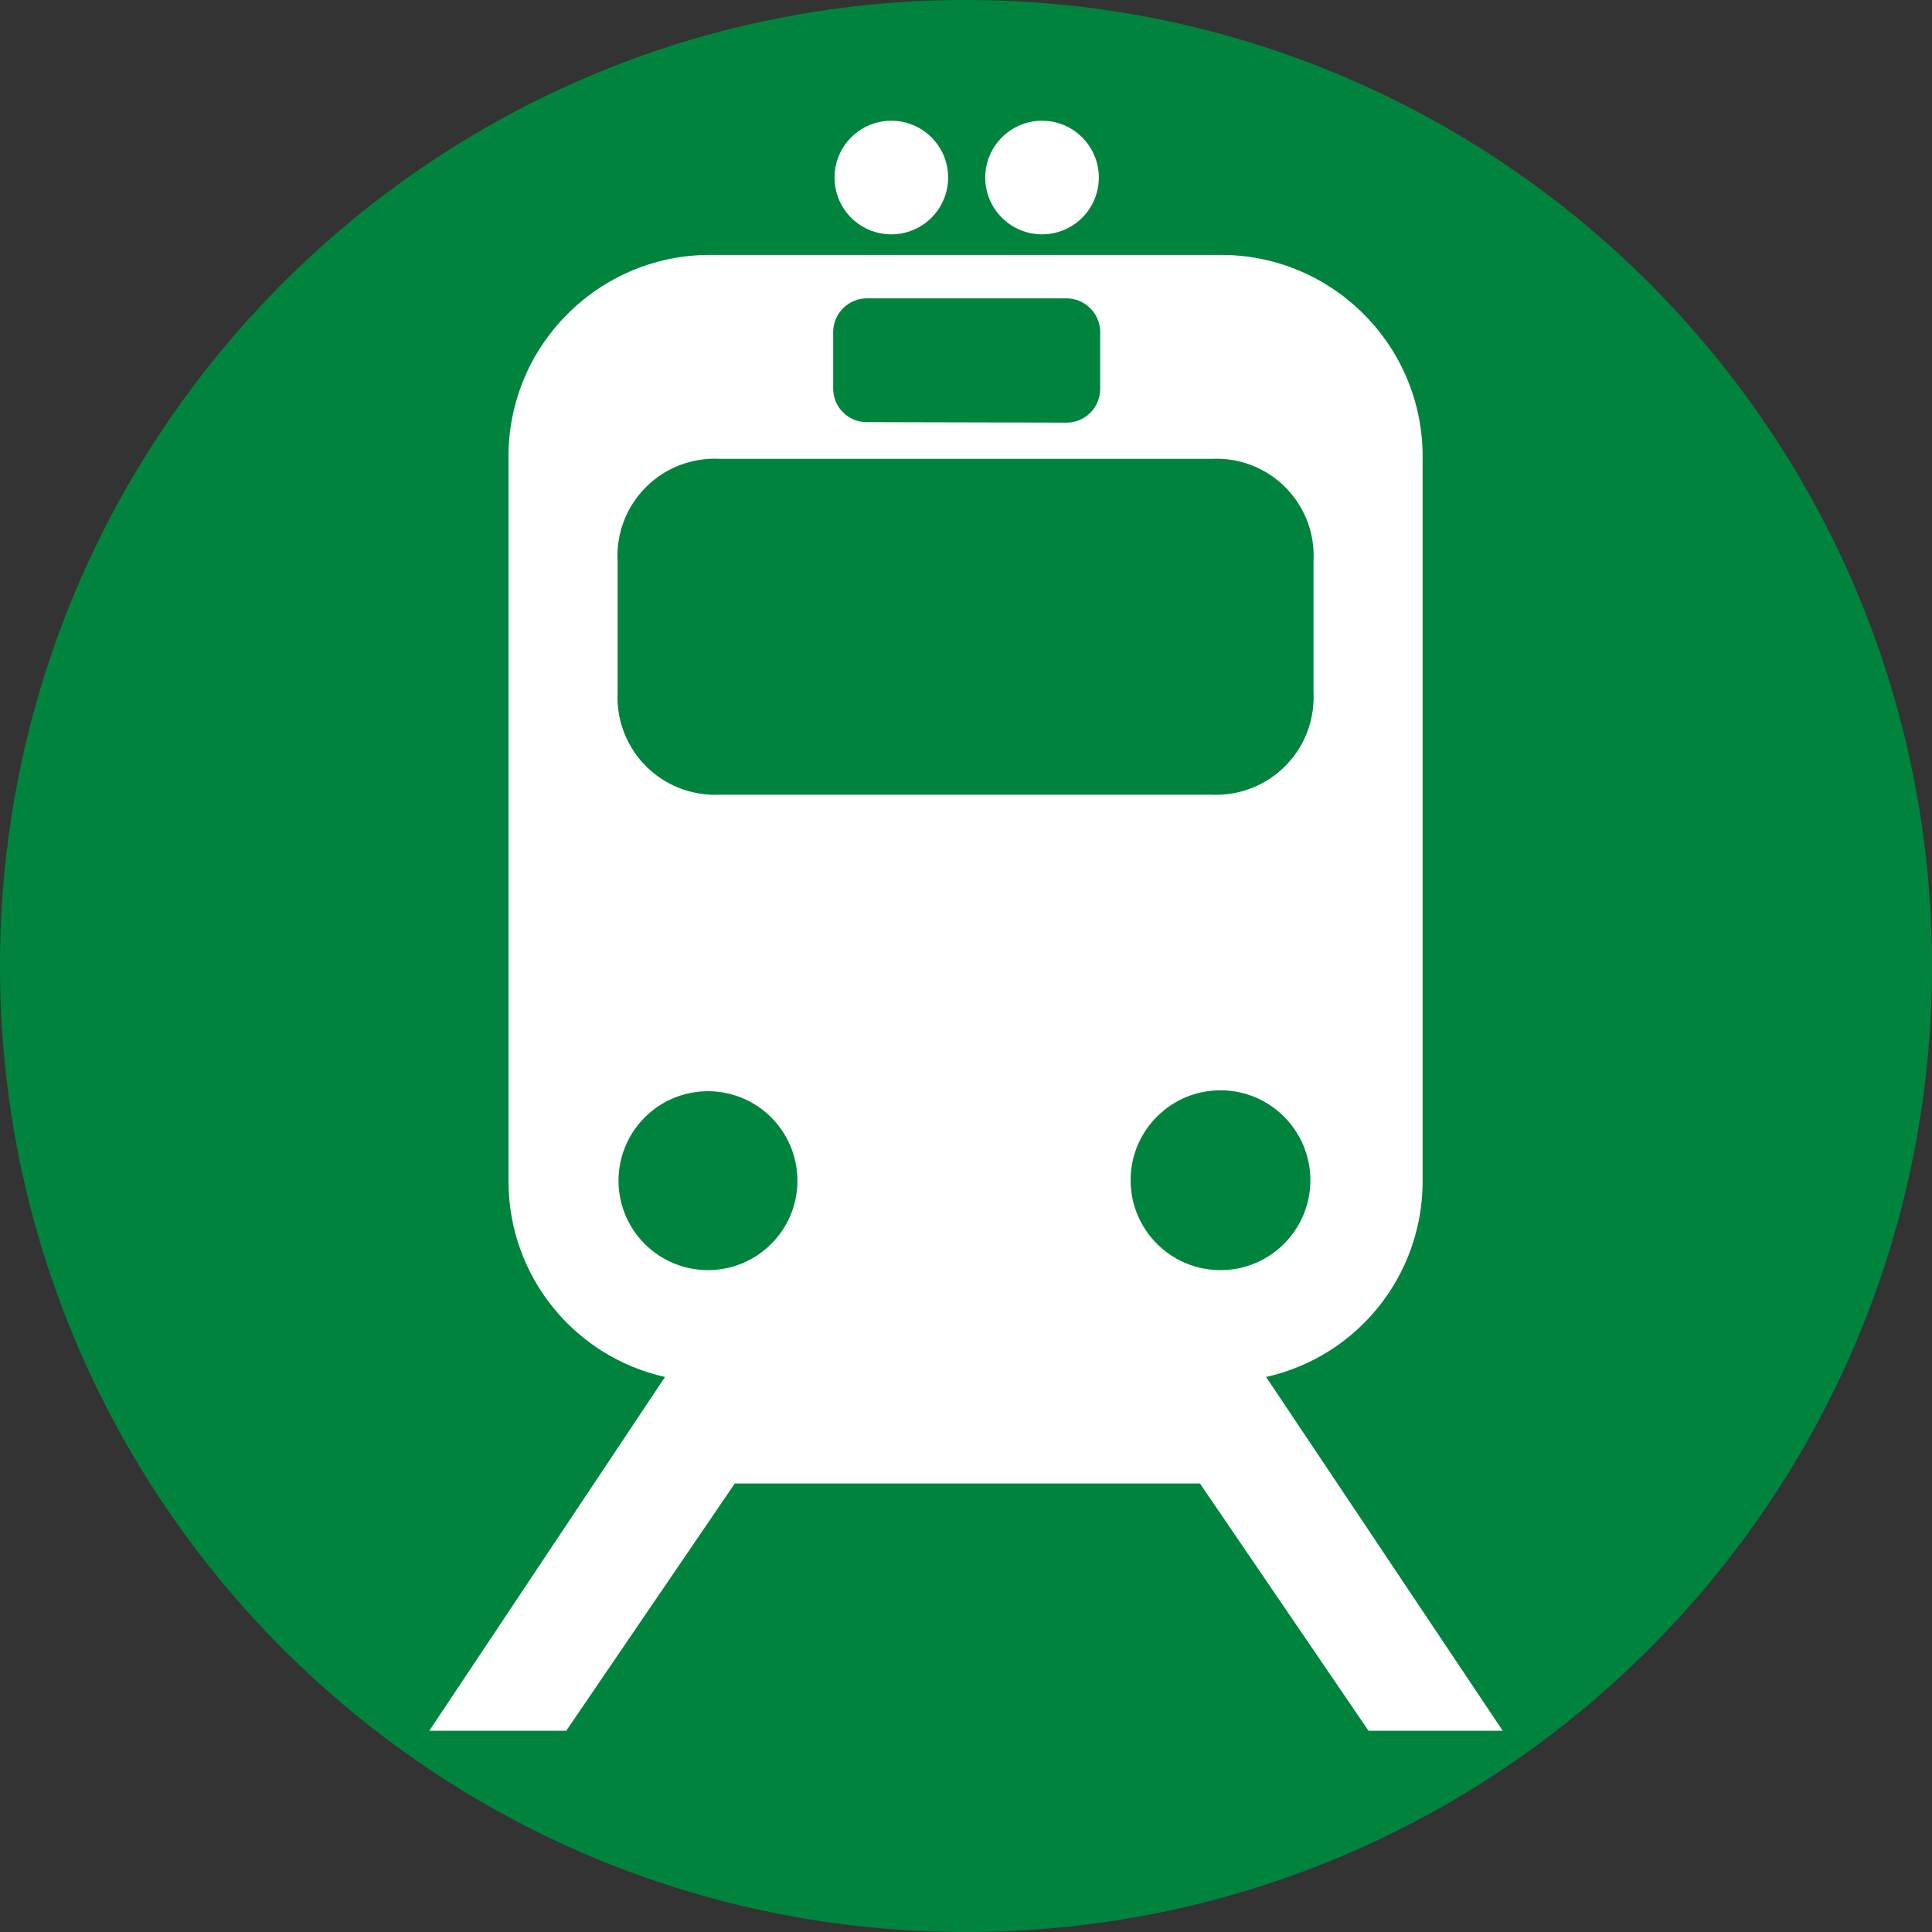 <svg viewBox="0 0 24 24" role="img">
<rect x="0" y="0" width="24" height="24" fill="#333333" stroke="none"/>
<title>Green line subway</title>
<path d="M12 0C5.373 0 0 5.373 0 12C0 18.627 5.373 24 12 24C18.627 24 24 18.627 24 12C24 5.373 18.627 0 12 0" fill="#00843D"/>
<path fill-rule="evenodd" clip-rule="evenodd" d="M11.072 2.911H11.072L11.072 2.911C10.885 2.911 10.706 2.837 10.573 2.705C10.441 2.572 10.367 2.393 10.367 2.205C10.367 1.816 10.683 1.5 11.072 1.5C11.462 1.5 11.778 1.816 11.778 2.205C11.778 2.595 11.462 2.911 11.072 2.911ZM12.945 2.911C13.334 2.911 13.65 2.595 13.65 2.206C13.65 1.816 13.334 1.5 12.945 1.5C12.555 1.5 12.239 1.816 12.239 2.206C12.239 2.393 12.313 2.572 12.446 2.704C12.578 2.837 12.758 2.911 12.945 2.911ZM15.728 17.105C16.858 16.852 17.664 15.853 17.672 14.694V5.622C17.645 4.245 16.511 3.148 15.133 3.167H8.867C7.487 3.142 6.347 4.237 6.317 5.617V14.694C6.325 15.853 7.131 16.852 8.261 17.105L5.333 21.5H7.034L9.128 18.428H14.906L17 21.5H18.667L15.728 17.105ZM10.35 4.111C10.359 3.884 10.546 3.705 10.772 3.706H13.25C13.475 3.708 13.658 3.887 13.667 4.111V4.833L13.666 4.85C13.657 5.08 13.463 5.259 13.233 5.25L10.772 5.244C10.662 5.246 10.555 5.203 10.476 5.126C10.397 5.049 10.352 4.944 10.35 4.833V4.111ZM7.768 15.092C7.94 15.507 8.345 15.778 8.795 15.778C9.408 15.778 9.906 15.28 9.906 14.667C9.906 14.217 9.635 13.812 9.22 13.64C8.805 13.468 8.327 13.563 8.009 13.881C7.691 14.199 7.596 14.677 7.768 15.092ZM8.939 9.872C8.901 9.874 8.863 9.874 8.825 9.872C8.504 9.857 8.203 9.715 7.986 9.478C7.77 9.24 7.657 8.926 7.672 8.606V6.972C7.653 6.63 7.78 6.296 8.022 6.053C8.263 5.81 8.597 5.682 8.939 5.7H15.05C15.392 5.682 15.726 5.811 15.967 6.053C16.209 6.296 16.336 6.63 16.317 6.972V8.606C16.319 8.643 16.319 8.681 16.317 8.719C16.302 9.04 16.16 9.342 15.922 9.558C15.685 9.774 15.371 9.887 15.05 9.872H8.939ZM14.045 14.658C14.043 15.274 14.54 15.775 15.156 15.778H15.167C15.783 15.775 16.279 15.274 16.278 14.658C16.276 14.043 15.777 13.544 15.161 13.544C14.546 13.544 14.046 14.043 14.045 14.658Z" fill="white"/>
</svg>
